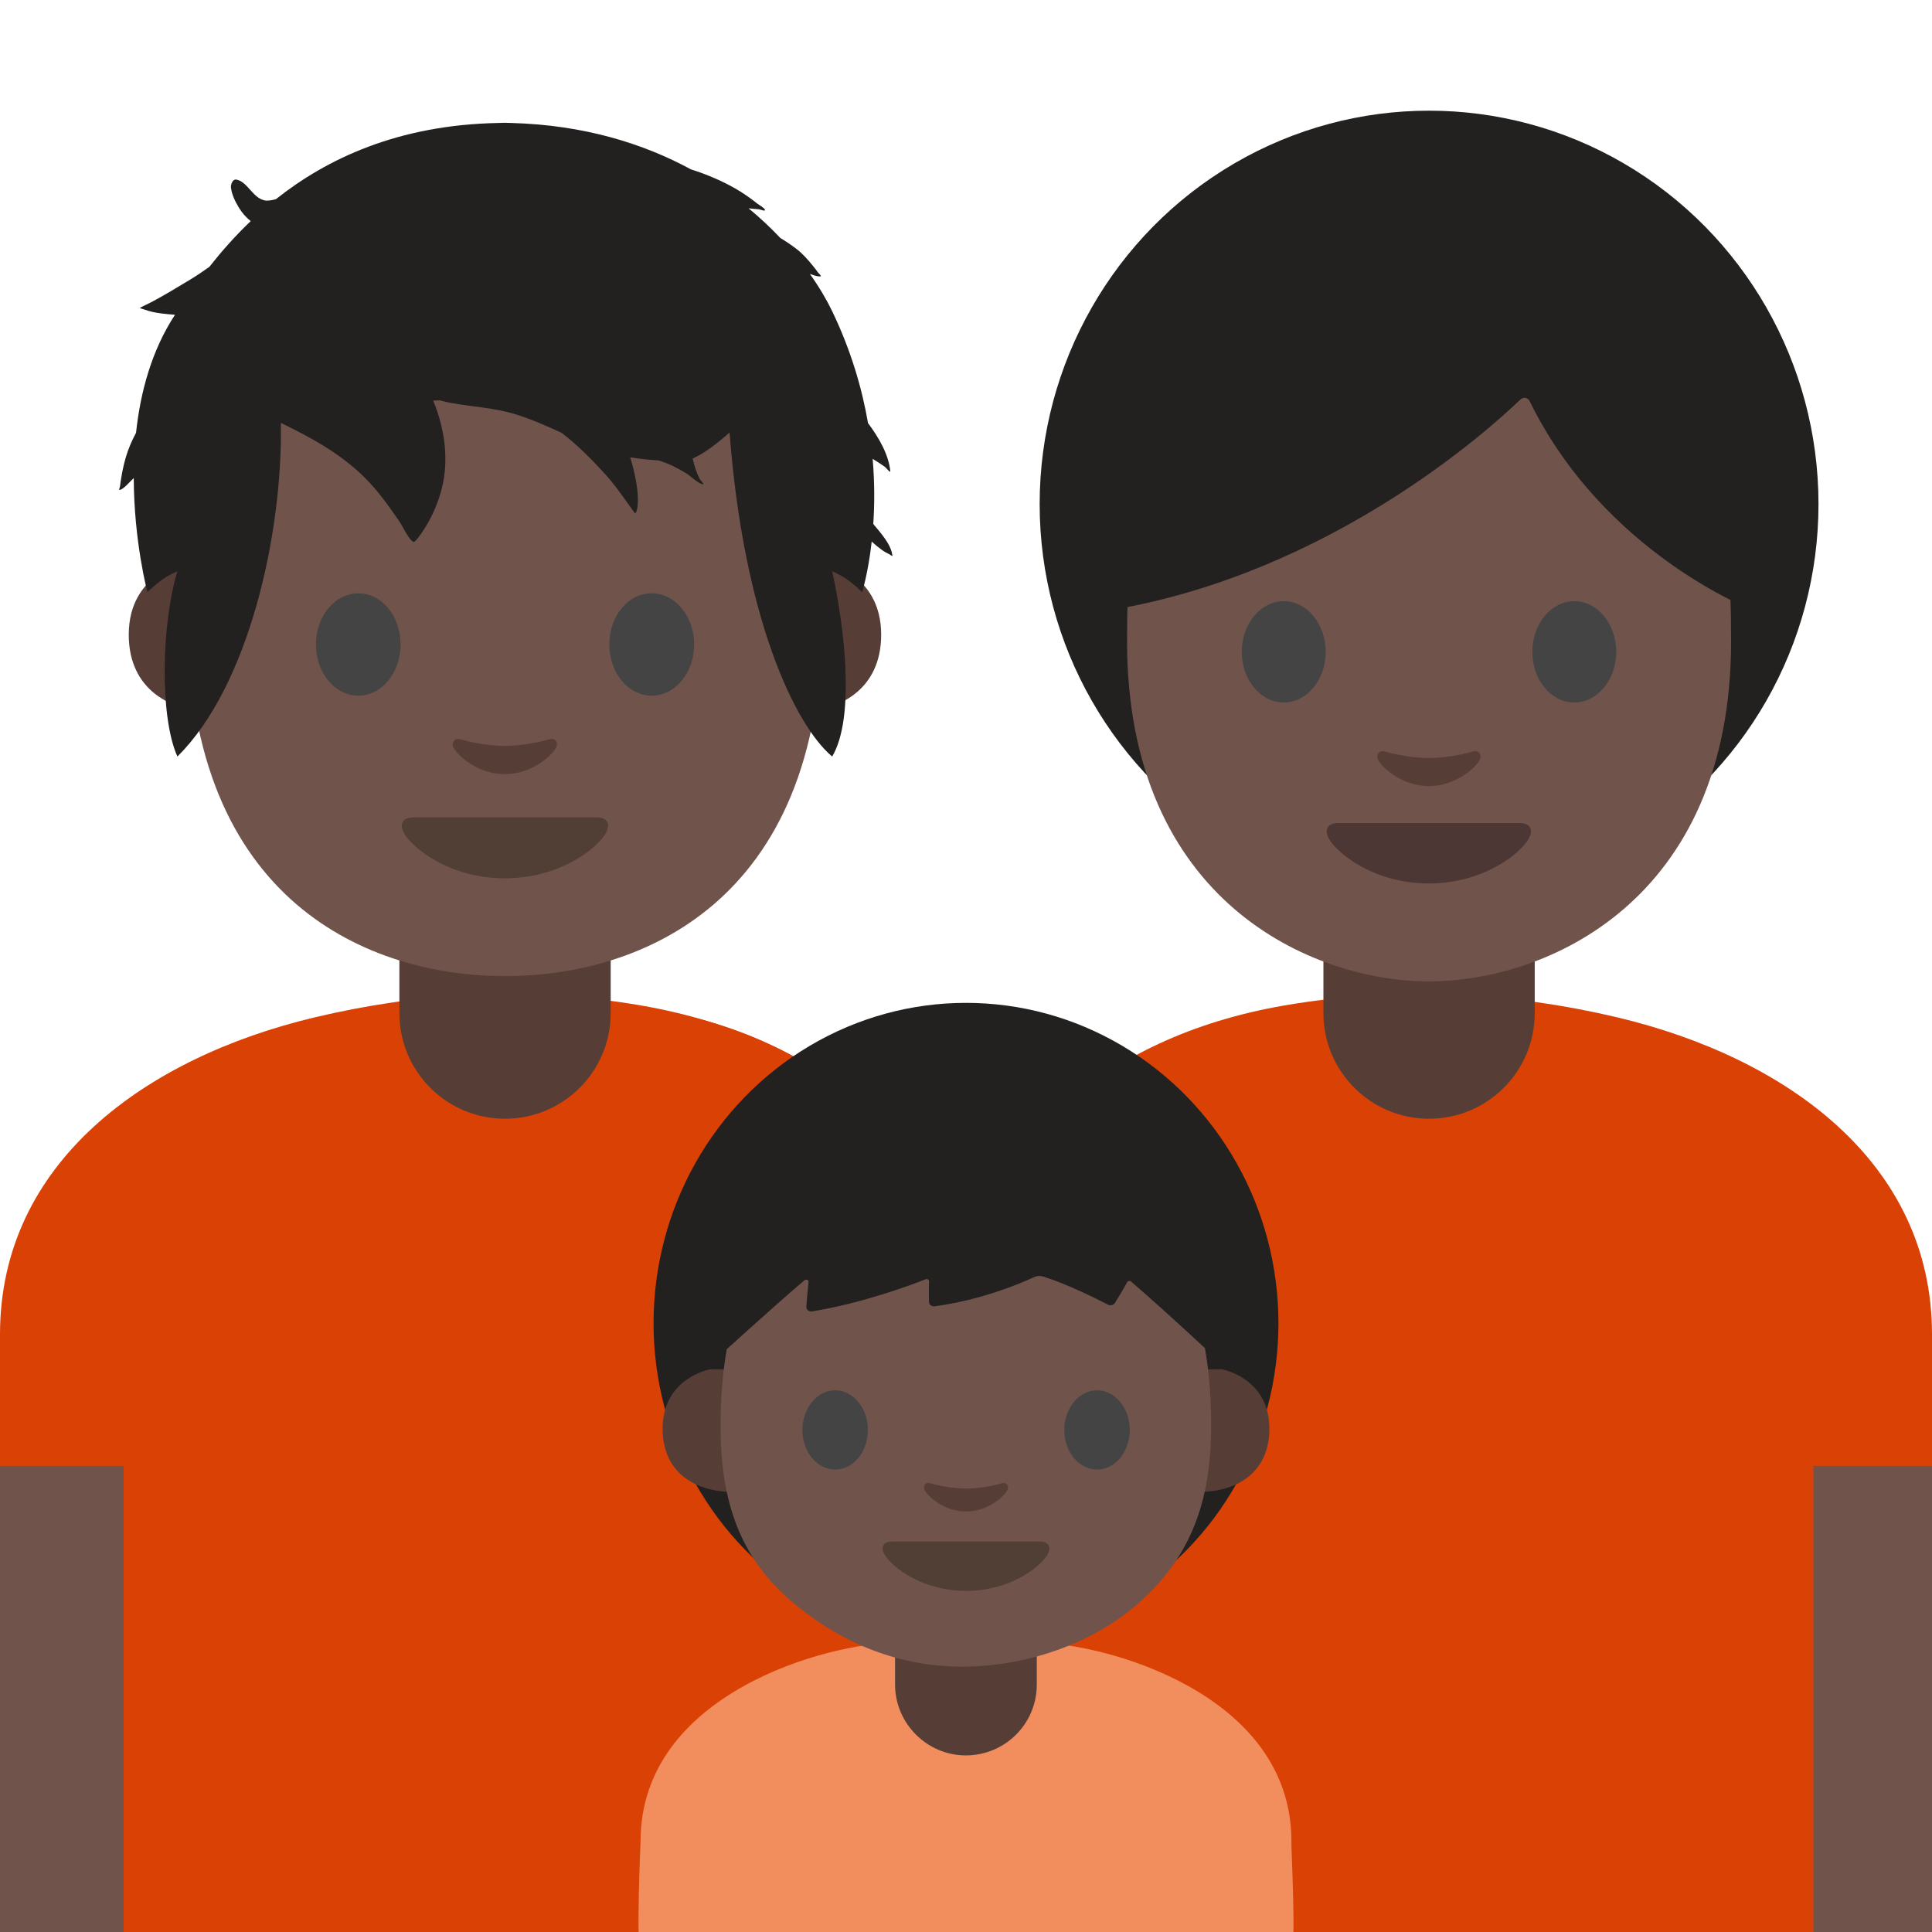 <?xml version='1.0' encoding='utf-8'?>
<svg xmlns="http://www.w3.org/2000/svg" width="128" height="128" version="1.1" xml:space="preserve" style="fill-rule:evenodd;clip-rule:evenodd;stroke-linejoin:round;stroke-miterlimit:2;" viewBox="0 0 128 128"><g><path d="M89.5,66.62C89.5,66.62 73.5,65.17 64,81.54L64,99.16L89.5,66.62Z" style="fill:#651fff;fill-rule:nonzero;" /><path d="M128,128.53L64,128.55L64,88.4C64,76.12 73.18,68.67 85.06,66.62C92.77,65.29 100.28,65.78 107.14,67.4C118.37,70.07 128,77.03 128,88.4L128,128.53Z" style="fill:#da4105;fill-rule:nonzero;" /></g><g><path d="M0,128.53L64,128.55L64,88.4C64,76.12 54.38,68.67 42.5,66.62C34.79,65.29 27.72,65.78 20.86,67.4C9.63,70.07 0,77.04 0,88.4L0,128.53Z" style="fill:#da4105;fill-rule:nonzero;" /><path d="M38.5,66.62C38.5,66.62 54.83,65.17 64,81.54L64,99.16L38.5,66.62Z" style="fill:#da4105;fill-rule:nonzero;" /></g><path d="M33.46,74.12C29.59,74.12 26.46,70.99 26.46,67.12L26.46,60.7L40.46,60.7L40.46,67.12C40.46,70.99 37.32,74.12 33.46,74.12Z" style="fill:#563e37;fill-rule:nonzero;" /><g><path d="M54.52,37.22C54.52,37.22 58.38,37.89 58.38,42.05C58.38,45.72 55.56,47.17 52.74,47.17L52.74,37.22L54.52,37.22ZM12.39,37.22C12.39,37.22 8.53,37.89 8.53,42.05C8.53,45.72 11.35,47.17 14.17,47.17L14.17,37.22L12.39,37.22Z" style="fill:#563e37;fill-rule:nonzero;" /></g><path d="M33.46,9.98C16.81,9.98 12.46,22.88 12.46,41.01C12.46,59.81 24.54,64.67 33.46,64.67C42.25,64.67 54.46,59.95 54.46,41.01C54.46,22.89 50.1,9.98 33.46,9.98Z" style="fill:#70534a;fill-rule:nonzero;" /><path d="M26.54,42.7C26.54,44.57 25.29,46.09 23.74,46.09C22.19,46.09 20.93,44.57 20.93,42.7C20.93,40.82 22.19,39.31 23.74,39.31C25.29,39.3 26.54,40.82 26.54,42.7M40.37,42.7C40.37,44.57 41.62,46.09 43.18,46.09C44.73,46.09 45.99,44.57 45.99,42.7C45.99,40.82 44.73,39.31 43.18,39.31C41.62,39.3 40.37,40.82 40.37,42.7" style="fill:#444;fill-rule:nonzero;" /><path d="M39.54,54.15L27.38,54.15C26.68,54.15 26.38,54.62 26.84,55.32C27.49,56.3 29.88,58.19 33.45,58.19C37.02,58.19 39.42,56.3 40.06,55.32C40.53,54.62 40.23,54.15 39.54,54.15Z" style="fill:#513f35;fill-rule:nonzero;" /><path d="M36.39,48.98C35.36,49.27 34.28,49.42 33.45,49.42C32.62,49.42 31.55,49.28 30.51,48.98C30.07,48.85 29.89,49.27 30.05,49.55C30.38,50.13 31.7,51.29 33.44,51.29C35.18,51.29 36.51,50.13 36.83,49.55C37.01,49.27 36.84,48.85 36.39,48.98Z" style="fill:#563e37;fill-rule:nonzero;" /><path d="M0,97.12L8.19,97.12L8.19,128.53L0,128.53L0,97.12ZM120.14,97.12L128.14,97.12L128.14,128.53L120.14,128.53L120.14,97.12Z" style="fill:#70534a;fill-rule:nonzero;" /><path d="M94.68,74.12C90.81,74.12 87.68,70.99 87.68,67.12L87.68,61.14L101.68,61.14L101.68,67.12C101.68,70.99 98.54,74.12 94.68,74.12Z" style="fill:#563e37;fill-rule:nonzero;" /><g transform="matrix(1,0,0,1.124,0,-0.906)"><ellipse cx="94.68" cy="30.52" rx="25.8" ry="23.19" style="fill:#232020;" /></g><path d="M94.68,12.91C78.82,12.91 74.67,25.21 74.67,42.48C74.67,59.75 86.97,65.02 94.68,65.02C102.39,65.02 114.69,59.75 114.69,42.48C114.69,25.21 110.54,12.91 94.68,12.91Z" style="fill:#70534a;fill-rule:nonzero;" /><path d="M87.83,43.19C87.83,45.04 86.59,46.54 85.05,46.54C83.52,46.54 82.27,45.04 82.27,43.19C82.27,41.33 83.52,39.83 85.05,39.83C86.59,39.83 87.83,41.34 87.83,43.19M101.52,43.19C101.52,45.04 102.76,46.54 104.3,46.54C105.83,46.54 107.08,45.04 107.08,43.19C107.08,41.33 105.83,39.83 104.3,39.83C102.76,39.83 101.52,41.34 101.52,43.19" style="fill:#444;fill-rule:nonzero;" /><path d="M100.73,26.47C98.62,28.5 88.15,37.94 73.71,40.4L73.71,21.04C73.71,21.04 79.94,8.68 94.89,8.68C109.84,8.68 116.07,21.36 116.07,21.36L116.07,40.4C116.07,40.4 106.27,36.64 101.35,26.59C101.291,26.449 101.152,26.358 101,26.358C100.899,26.358 100.801,26.398 100.73,26.47Z" style="fill:#232020;fill-rule:nonzero;" /><path d="M100.69,54.53L88.65,54.53C87.96,54.53 87.66,54.99 88.12,55.69C88.76,56.66 91.13,58.53 94.66,58.53C98.19,58.53 100.57,56.66 101.2,55.69C101.68,54.99 101.38,54.53 100.69,54.53Z" style="fill:#4c3734;fill-rule:nonzero;" /><path d="M97.58,49.79C96.56,50.08 95.49,50.22 94.67,50.22C93.85,50.22 92.79,50.08 91.76,49.79C91.32,49.67 91.15,50.08 91.31,50.36C91.63,50.93 92.94,52.08 94.67,52.08C96.4,52.08 97.7,50.93 98.03,50.36C98.19,50.08 98.02,49.66 97.58,49.79Z" style="fill:#563e37;fill-rule:nonzero;" /><g><path d="M85.56,129.12L42.44,129.12C42.13,129.12 42.44,121.98 42.44,121.98C42.44,112.14 54.97,108.84 59.32,108.84L68.69,108.84C73.04,108.84 85.56,112.14 85.56,121.98L85.56,122.26C85.56,122.61 85.87,129.12 85.56,129.12Z" style="fill:#f28d5e;fill-rule:nonzero;" /><path d="M63.99,116.3C61.417,116.3 59.3,114.183 59.3,111.61L59.3,108.01L68.69,108.01L68.69,111.61C68.69,114.2 66.59,116.3 63.99,116.3Z" style="fill:#563e37;fill-rule:nonzero;" /><g transform="matrix(1,0,0,1.089,0,-5.878)"><ellipse cx="64" cy="85.9" rx="20.7" ry="19.49" style="fill:#232020;" /></g><g><path d="M80.95,90.72C80.95,90.72 84.1,91.27 84.1,94.66C84.1,97.66 81.8,98.84 79.5,98.84L79.5,90.72L80.95,90.72ZM47.05,90.72C47.05,90.72 43.9,91.27 43.9,94.66C43.9,97.66 46.2,98.84 48.5,98.84L48.5,90.72L47.05,90.72Z" style="fill:#563e37;fill-rule:nonzero;" /></g><path d="M76,80.53C73.13,76.96 68.19,75.42 64,75.42C59.82,75.42 54.87,76.95 52,80.53C49.19,84.03 47.72,88.54 47.74,94.6C47.76,99.49 49.02,103.24 52.56,106.2C55.84,108.94 59.64,110.42 63.75,110.42C67.79,110.42 72.25,109.01 75.41,106.23C78.88,103.18 80.22,99.49 80.24,94.61C80.28,88.54 78.8,84.03 76,80.53Z" style="fill:#70534a;fill-rule:nonzero;" /><path d="M66.37,98.27C65.53,98.51 64.67,98.62 64,98.62C63.33,98.62 62.46,98.5 61.63,98.27C61.27,98.17 61.13,98.51 61.26,98.73C61.53,99.2 62.59,100.14 64,100.14C65.41,100.14 66.48,99.2 66.74,98.73C66.87,98.51 66.73,98.17 66.37,98.27Z" style="fill:#563e37;fill-rule:nonzero;" /><path d="M68.91,102.13L59.09,102.13C58.53,102.13 58.28,102.51 58.66,103.08C59.18,103.87 61.12,105.4 64,105.4C66.89,105.4 68.82,103.87 69.35,103.08C69.72,102.51 69.48,102.13 68.91,102.13Z" style="fill:#513f35;fill-rule:nonzero;" /><g><path d="M57.5,94.74C57.5,96.19 56.53,97.36 55.33,97.36C54.13,97.36 53.16,96.19 53.16,94.74C53.16,93.29 54.14,92.11 55.33,92.11C56.53,92.12 57.5,93.29 57.5,94.74M74.85,94.74C74.85,96.19 73.88,97.36 72.68,97.36C71.48,97.36 70.51,96.19 70.51,94.74C70.51,93.29 71.49,92.11 72.68,92.11C73.88,92.12 74.85,93.29 74.85,94.74" style="fill:#444;fill-rule:nonzero;" /></g><g transform="matrix(1,0,0,0.87,0,9.114)"><path d="M46.85,93.62C46.85,93.62 51.57,88.68 53.3,87.02C53.41,86.91 53.59,87 53.57,87.16C53.5,87.85 53.45,88.6 53.42,89.05C53.41,89.26 53.6,89.43 53.81,89.39C57.2,88.75 60.46,87.34 61.33,86.94C61.44,86.89 61.55,86.98 61.55,87.09C61.53,87.72 61.54,88.32 61.55,88.68C61.55,88.88 61.73,89.03 61.93,89C65.04,88.52 67.63,87.25 68.49,86.79C68.69,86.68 68.91,86.66 69.13,86.74C70.74,87.32 72.7,88.46 73.41,88.88C73.57,88.97 73.77,88.92 73.86,88.76C74.13,88.27 74.51,87.52 74.68,87.16C74.73,87.06 74.86,87.04 74.93,87.11C77.46,89.61 81.16,93.61 81.16,93.61L83.77,85.23C83.77,85.23 79.54,70.32 64.85,70.32C50.16,70.32 44.59,86.24 44.59,86.24L46.85,93.62Z" style="fill:#232020;fill-rule:nonzero;" /></g></g><g transform="matrix(0.674,0,0,0.674,30.956,0.281)"><path d="M-18.81,19.165C-13.821,15.205 -6.835,11.867 3.006,11.672C3.006,11.672 3.475,11.653 3.691,11.653C3.886,11.653 4.373,11.672 4.373,11.672C11.486,11.872 17.321,13.697 21.985,16.23C23.541,16.721 25.034,17.36 26.327,18.1C27.113,18.549 27.826,19.048 28.533,19.612C28.679,19.729 29.216,20.025 29.264,20.203C29.319,20.402 28.853,20.173 28.646,20.155C28.35,20.13 28.05,20.109 27.753,20.071L27.656,20.06C28.809,21.012 29.849,21.995 30.776,22.977C31.294,23.289 31.807,23.631 32.313,24.014C32.941,24.488 33.455,25.071 33.948,25.677C34.118,25.887 34.294,26.092 34.442,26.32C34.535,26.463 34.883,26.731 34.715,26.75C34.401,26.786 34.023,26.62 33.682,26.511C34.619,27.83 35.346,29.081 35.872,30.174C37.723,34.027 38.805,37.759 39.396,41.172C40.512,42.665 41.42,44.292 41.587,45.891C41.613,46.138 41.202,45.577 41.002,45.434C40.629,45.166 40.235,44.933 39.851,44.683C40.057,47.074 40.038,49.239 39.912,51.09C40.619,51.95 41.669,53.074 41.793,54.208C41.803,54.311 41.604,54.122 41.512,54.076C41.254,53.948 41.019,53.828 40.784,53.657C40.428,53.399 40.082,53.12 39.757,52.82C39.409,55.929 38.818,57.787 38.818,57.787C38.818,57.787 38.409,57.359 37.629,56.753C36.789,56.109 35.872,55.738 35.872,55.738C37.097,61.271 38.139,70.122 35.872,73.95C32.182,70.854 27.159,60.256 25.788,42.101C24.534,43.199 23.258,44.185 22.157,44.652C22.237,44.985 22.316,45.317 22.421,45.629C22.541,45.986 22.683,46.338 22.857,46.671C22.95,46.847 23.36,47.214 23.163,47.183C22.685,47.111 21.958,46.377 21.534,46.115C20.677,45.583 19.776,45.141 18.824,44.843C17.884,44.784 16.945,44.694 16.021,44.535C16.367,45.694 16.648,46.876 16.75,48.08C16.786,48.508 16.83,49.753 16.501,50.053C16.501,50.053 16.188,49.633 16.163,49.596C15.949,49.29 15.731,48.986 15.513,48.684C14.887,47.82 14.264,46.962 13.543,46.172C12.205,44.704 10.821,43.317 9.285,42.132C7.803,41.459 6.32,40.79 4.752,40.308C2.668,39.665 0.524,39.577 -1.604,39.189C-1.975,39.12 -2.344,39.034 -2.709,38.935C-2.923,38.943 -3.137,38.952 -3.349,38.964C-2.135,41.901 -1.728,45.155 -2.665,48.195C-3.082,49.545 -3.695,50.832 -4.498,51.992C-4.558,52.078 -5.133,52.919 -5.286,52.856C-5.724,52.673 -6.384,51.254 -6.659,50.854C-7.69,49.354 -8.785,47.809 -10.085,46.522C-12.477,44.149 -15.36,42.591 -18.32,41.153C-18.139,52.168 -21.508,67.049 -28.492,73.95C-30.293,69.911 -30.016,60.707 -28.492,55.738C-28.492,55.738 -29.429,56.109 -30.247,56.753C-31.008,57.359 -31.439,57.787 -31.439,57.787C-31.439,57.787 -32.762,52.835 -32.781,46.577C-33.133,46.887 -33.767,47.681 -34.167,47.744C-34.284,47.763 -34.146,47.507 -34.133,47.388C-34.1,47.103 -34.054,46.818 -34.008,46.535C-33.901,45.876 -33.76,45.222 -33.574,44.579C-33.326,43.715 -32.972,42.906 -32.557,42.128C-32.135,38.176 -31.041,34.056 -28.729,30.528C-29.2,30.492 -29.657,30.444 -30.089,30.392C-30.643,30.323 -31.198,30.207 -31.722,30.014C-31.79,29.989 -32.152,29.907 -32.175,29.834C-32.175,29.834 -31.175,29.35 -31.022,29.268C-29.758,28.597 -28.511,27.838 -27.284,27.098C-26.643,26.71 -25.991,26.276 -25.347,25.811C-24.217,24.375 -22.877,22.836 -21.284,21.318C-21.72,20.972 -22.108,20.547 -22.433,20.018C-22.8,19.417 -23.144,18.725 -23.228,18.016C-23.257,17.775 -23.091,17.159 -22.682,17.238C-21.597,17.446 -21.108,19.014 -19.932,19.28C-19.634,19.347 -19.213,19.27 -18.81,19.165Z" style="fill:#232020;fill-rule:nonzero;" /></g></svg>